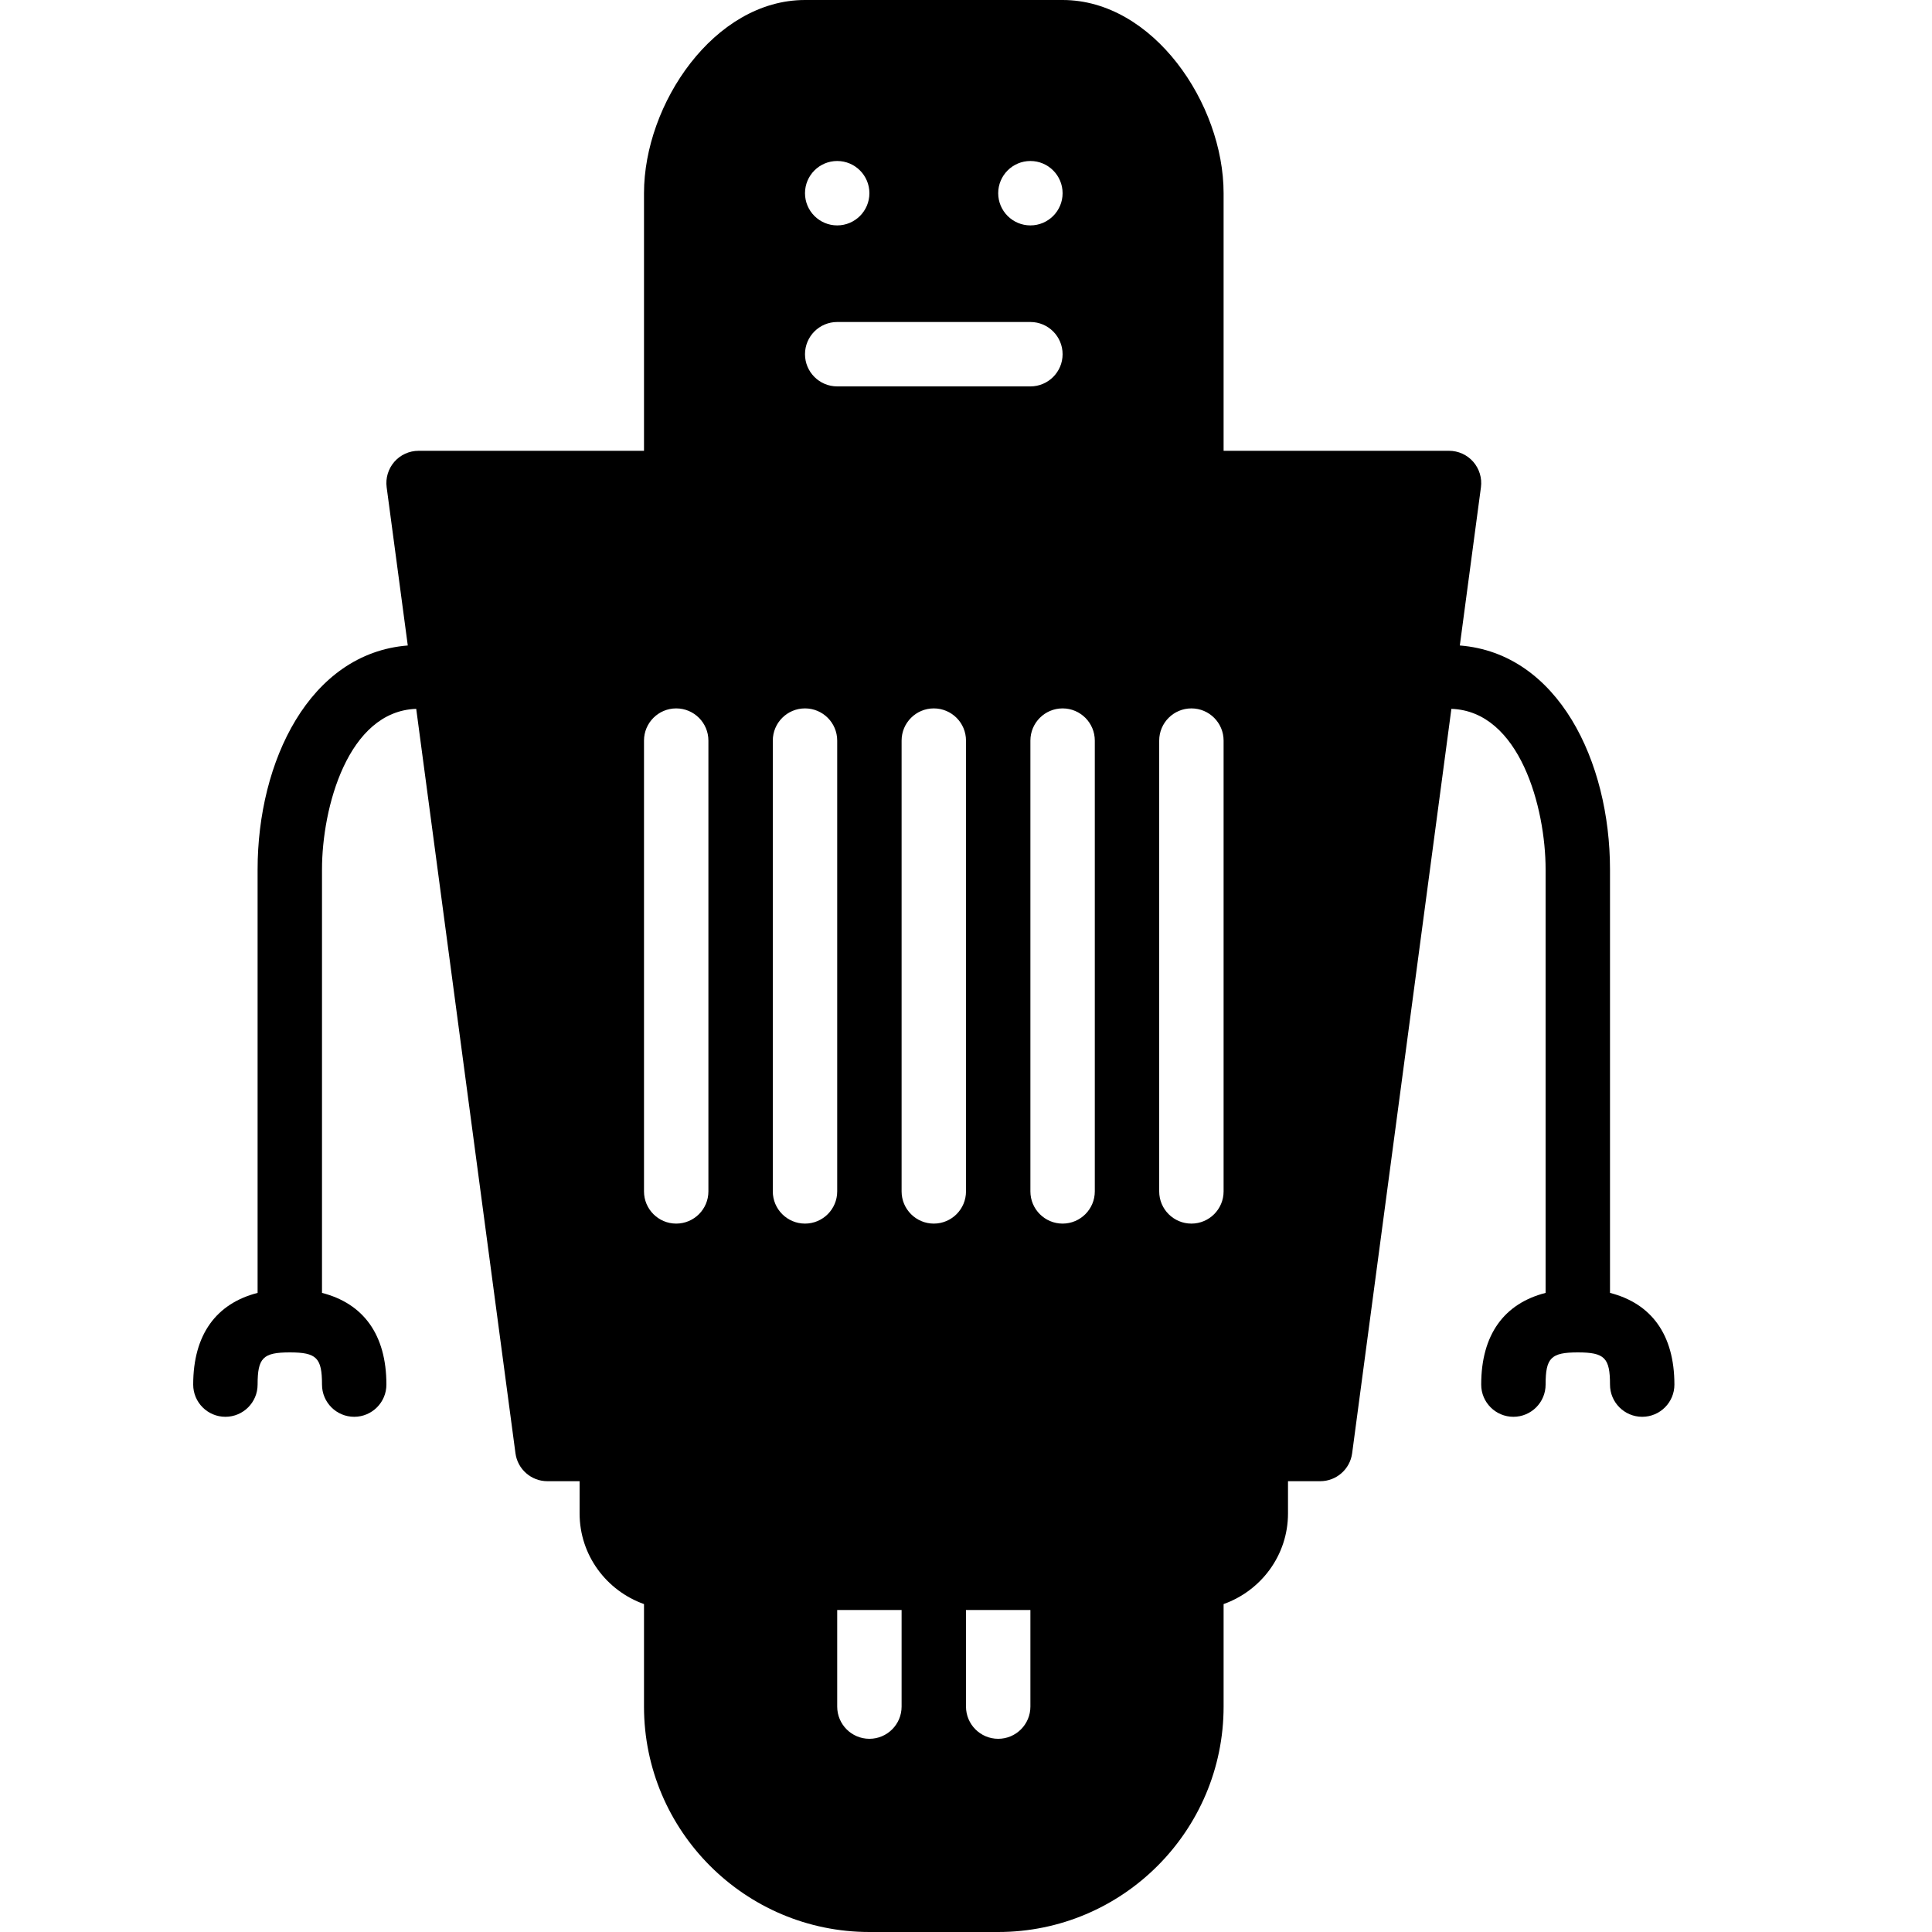 <?xml version="1.0" encoding="iso-8859-1"?>
<!-- Generator: Adobe Illustrator 19.2.1, SVG Export Plug-In . SVG Version: 6.00 Build 0)  -->
<svg version="1.1" xmlns="http://www.w3.org/2000/svg" xmlns:xlink="http://www.w3.org/1999/xlink" x="0px" y="0px"
	 viewBox="0 0 30 30" style="enable-background:new 0 0 30 30;" xml:space="preserve">
<g id="Retro_Bot_1">
</g>
<g id="Retro_Bot_2">
</g>
<g id="Retro_Bot_3">
</g>
<g id="Retro_Bot_4">
</g>
<g id="Wall-E">
</g>
<g id="Eva">
</g>
<g id="Iron_Giant">
</g>
<g id="Marvin">
</g>
<g id="Atlas">
</g>
<g id="Claptrap">
</g>
<g id="Android">
</g>
<g id="Bender">
</g>
<g id="Roberto">
</g>
<g id="Robot_Devil">
</g>
<g id="Robocop">
</g>
<g id="ED_209">
</g>
<g id="Optimus_Prime">
</g>
<g id="Robot_1">
</g>
<g id="Robot_2">
	<path d="M25,20.076V13.5c0-1.676-0.805-3.356-2.332-3.477l0.328-2.457c0.019-0.143-0.025-0.287-0.12-0.396
		C22.781,7.062,22.645,7,22.5,7H19V3c0-1.387-1.092-3-2.5-3h-4C11.092,0,10,1.613,10,3v4H6.5C6.355,7,6.219,7.062,6.124,7.17
		c-0.095,0.109-0.139,0.253-0.12,0.396l0.328,2.457C4.805,10.144,4,11.824,4,13.5v6.576C3.36,20.24,3,20.721,3,21.5
		C3,21.776,3.224,22,3.5,22S4,21.776,4,21.5C4,21.084,4.084,21,4.5,21S5,21.084,5,21.5C5,21.776,5.224,22,5.5,22S6,21.776,6,21.5
		c0-0.779-0.36-1.26-1-1.424V13.5c0-0.955,0.4-2.456,1.463-2.493l1.541,11.559C8.037,22.814,8.249,23,8.5,23H9v0.5
		c0,0.651,0.419,1.201,1,1.408V26.5c0,1.93,1.57,3.5,3.5,3.5h2c1.93,0,3.5-1.57,3.5-3.5v-1.592c0.581-0.207,1-0.757,1-1.408V23h0.5
		c0.251,0,0.463-0.186,0.496-0.434l1.541-11.559C23.6,11.044,24,12.545,24,13.5v6.576c-0.64,0.164-1,0.644-1,1.424
		c0,0.276,0.224,0.5,0.5,0.5s0.5-0.224,0.5-0.5c0-0.416,0.084-0.5,0.5-0.5s0.5,0.084,0.5,0.5c0,0.276,0.224,0.5,0.5,0.5
		s0.5-0.224,0.5-0.5C26,20.721,25.64,20.24,25,20.076z M16,2.5c0.276,0,0.5,0.224,0.5,0.5c0,0.276-0.224,0.5-0.5,0.5
		S15.5,3.276,15.5,3C15.5,2.724,15.724,2.5,16,2.5z M13,2.5c0.276,0,0.5,0.224,0.5,0.5c0,0.276-0.224,0.5-0.5,0.5S12.5,3.276,12.5,3
		C12.5,2.724,12.724,2.5,13,2.5z M13,5h3c0.276,0,0.5,0.224,0.5,0.5S16.276,6,16,6h-3c-0.276,0-0.5-0.224-0.5-0.5S12.724,5,13,5z
		 M19,11.5v7c0,0.276-0.224,0.5-0.5,0.5S18,18.776,18,18.5v-7c0-0.276,0.224-0.5,0.5-0.5S19,11.224,19,11.5z M17,11.5v7
		c0,0.276-0.224,0.5-0.5,0.5S16,18.776,16,18.5v-7c0-0.276,0.224-0.5,0.5-0.5S17,11.224,17,11.5z M15,11.5v7
		c0,0.276-0.224,0.5-0.5,0.5S14,18.776,14,18.5v-7c0-0.276,0.224-0.5,0.5-0.5S15,11.224,15,11.5z M12,11.5
		c0-0.276,0.224-0.5,0.5-0.5s0.5,0.224,0.5,0.5v7c0,0.276-0.224,0.5-0.5,0.5S12,18.776,12,18.5V11.5z M10,11.5
		c0-0.276,0.224-0.5,0.5-0.5s0.5,0.224,0.5,0.5v7c0,0.276-0.224,0.5-0.5,0.5S10,18.776,10,18.5V11.5z M13.5,27
		c-0.276,0-0.5-0.224-0.5-0.5V25h1v1.5C14,26.776,13.776,27,13.5,27z M15.5,27c-0.276,0-0.5-0.224-0.5-0.5V25h1v1.5
		C16,26.776,15.776,27,15.5,27z"/>
</g>
<g id="Robot_3">
</g>
<g id="Robot_Arm_1">
</g>
<g id="Robot_Arm_2">
</g>
<g id="Robot_Arm_3">
</g>
<g id="Robot_Arm_4">
</g>
<g id="Robot_Arm_5">
</g>
<g id="K5_Robot">
</g>
<g id="Robot_Machine_1">
</g>
<g id="Robot_Machine_2">
</g>
<g id="Artifical_Intelligence_1">
</g>
<g id="Artifical_Intelligence_2">
</g>
<g id="Robot_4">
</g>
<g id="Robot_5">
</g>
<g id="Robot_6">
</g>
<g id="Robot_7">
</g>
<g id="Robot_8">
</g>
<g id="Robot_9">
</g>
<g id="Robot_10">
</g>
<g id="Robot_11">
</g>
<g id="Robot_12">
</g>
<g id="Robot_13">
</g>
</svg>
